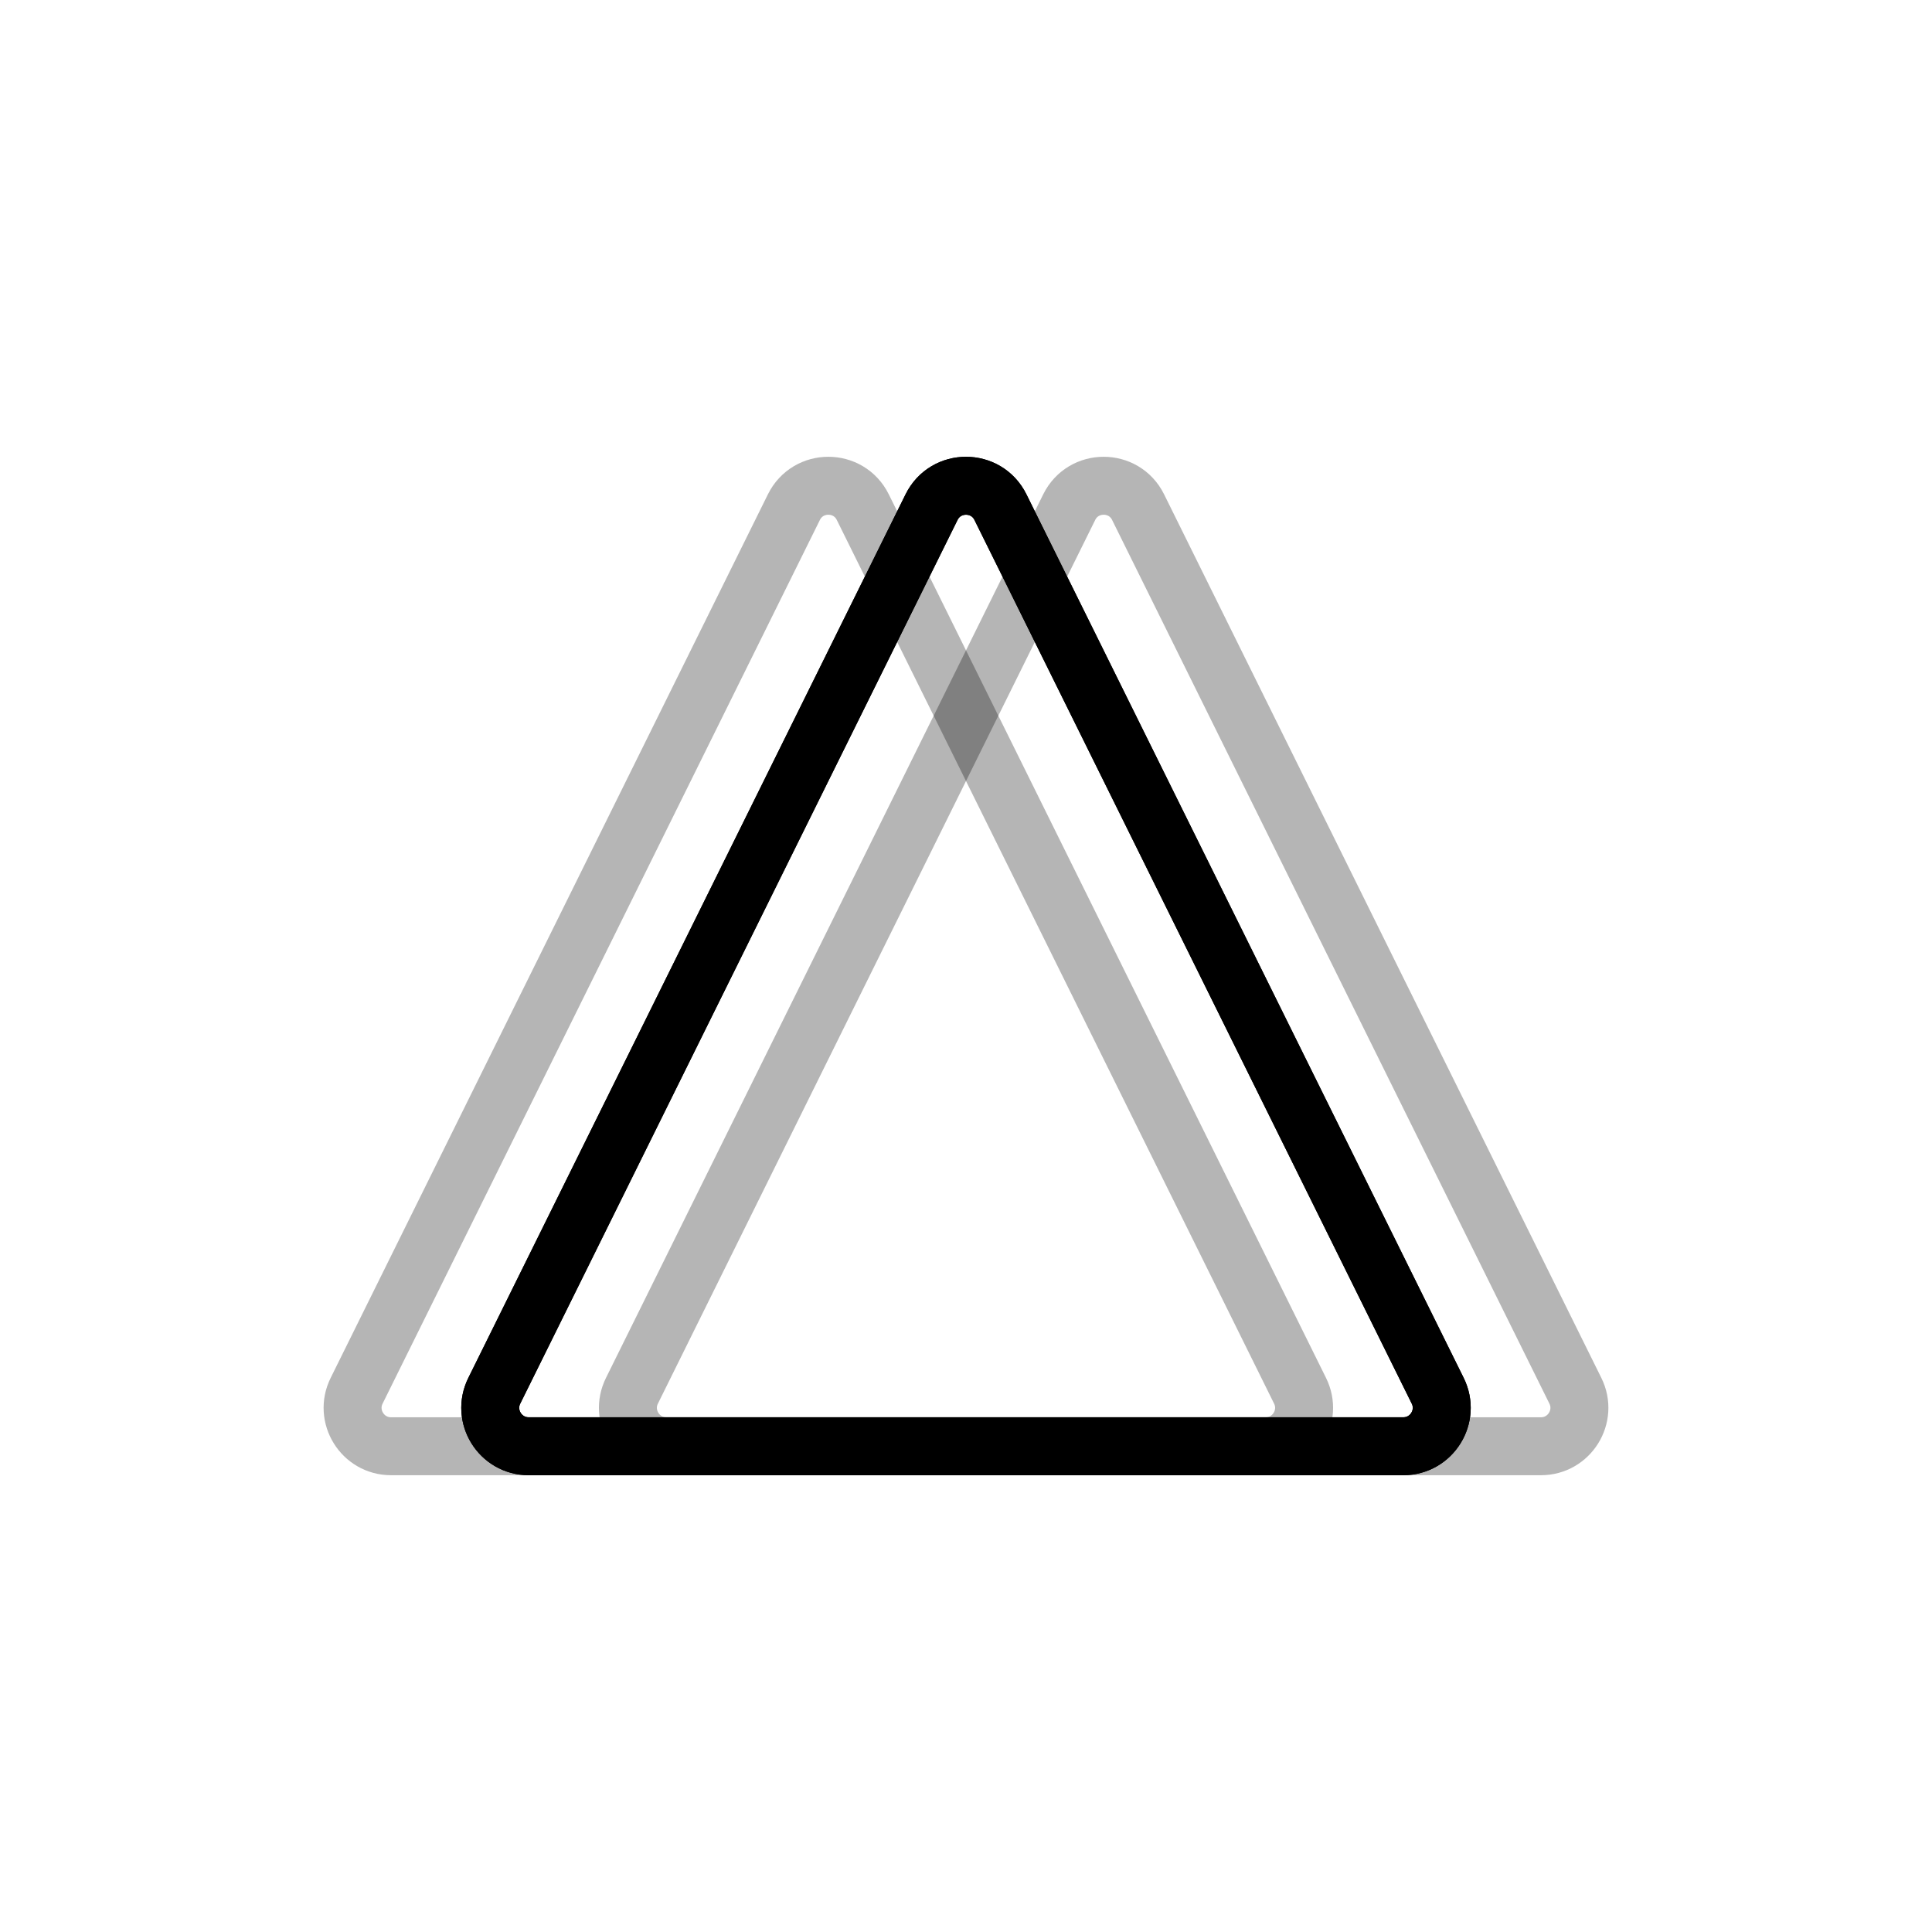 <svg xmlns="http://www.w3.org/2000/svg" version="1.1" xmlns:xlink="http://www.w3.org/1999/xlink" xmlns:svgjs="http://svgjs.dev/svgjs" viewBox="0 0 800 800"><defs><linearGradient x1="50%" y1="0%" x2="50%" y2="100%" id="nnneon-grad"><stop stop-color="hsl(157, 100%, 54%)" stop-opacity="1" offset="0%"></stop><stop stop-color="hsl(331, 87%, 61%)" stop-opacity="1" offset="100%"></stop></linearGradient><filter id="nnneon-filter" x="-100%" y="-100%" width="400%" height="400%" filterUnits="objectBoundingBox" primitiveUnits="userSpaceOnUse" color-interpolation-filters="sRGB">
	<feGaussianBlur stdDeviation="26 16" x="0%" y="0%" width="100%" height="100%" in="SourceGraphic" edgeMode="none" result="blur"></feGaussianBlur></filter><filter id="nnneon-filter2" x="-100%" y="-100%" width="400%" height="400%" filterUnits="objectBoundingBox" primitiveUnits="userSpaceOnUse" color-interpolation-filters="sRGB">
	<feGaussianBlur stdDeviation="23 17" x="0%" y="0%" width="100%" height="100%" in="SourceGraphic" edgeMode="none" result="blur"></feGaussianBlur></filter></defs><g stroke-width="24" stroke="url(#nnneon-grad)" fill="none"><path d="M385.739 209.998C391.581 198.192 408.419 198.192 414.261 209.998L595.329 575.889C600.562 586.463 592.868 598.857 581.069 598.857H218.931C207.132 598.857 199.438 586.463 204.671 575.889L385.739 209.998Z " filter="url(#nnneon-filter)"></path><path d="M442.739 209.998C448.581 198.192 465.419 198.192 471.261 209.998L652.329 575.889C657.562 586.463 649.868 598.857 638.069 598.857H275.931C264.132 598.857 256.438 586.463 261.671 575.889L442.739 209.998Z " filter="url(#nnneon-filter2)" opacity="0.29"></path><path d="M328.739 209.998C334.581 198.192 351.419 198.192 357.261 209.998L538.329 575.889C543.562 586.463 535.868 598.857 524.069 598.857H161.931C150.132 598.857 142.438 586.463 147.671 575.889L328.739 209.998Z " filter="url(#nnneon-filter2)" opacity="0.29"></path><path d="M385.739 209.998C391.581 198.192 408.419 198.192 414.261 209.998L595.329 575.889C600.562 586.463 592.868 598.857 581.069 598.857H218.931C207.132 598.857 199.438 586.463 204.671 575.889L385.739 209.998Z "></path></g></svg>